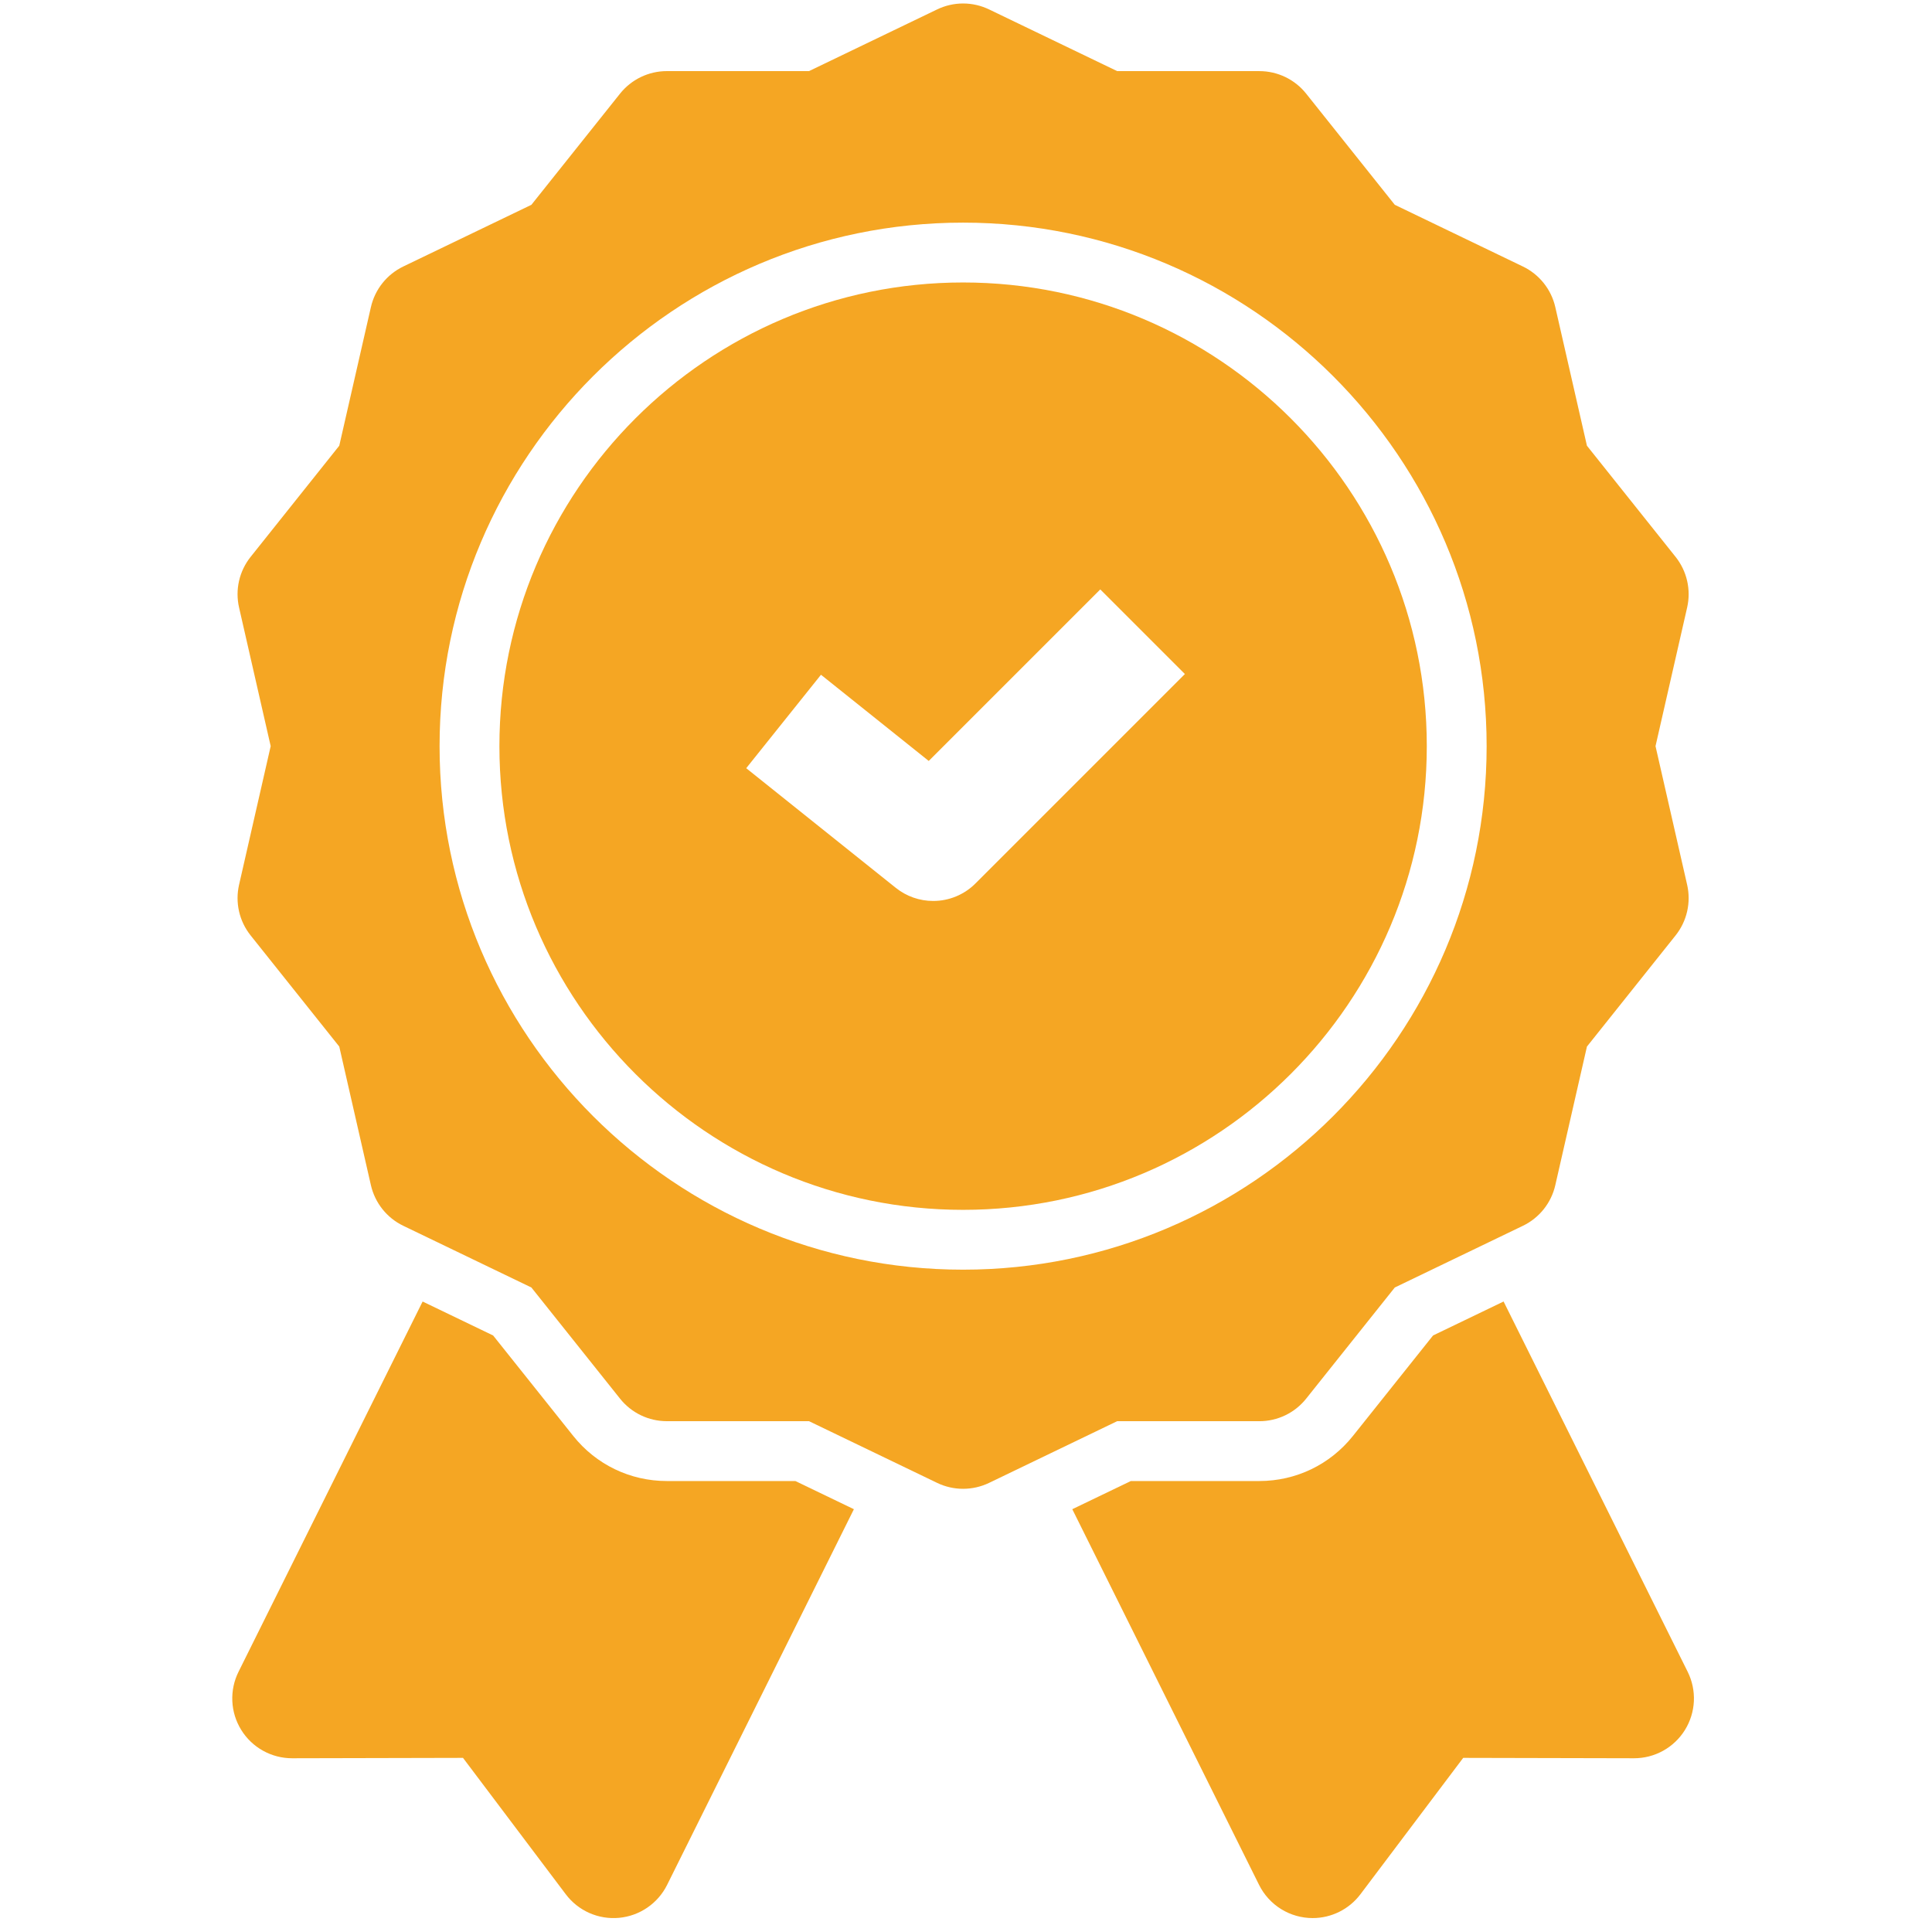 <svg width="111" height="111" viewBox="0 0 111 111" fill="none" xmlns="http://www.w3.org/2000/svg">
<g clip-path="url(#clip0_240_4419)">
<path d="M38.311 85.09C36.207 85.09 34.248 84.146 32.936 82.501L28.332 76.728L24.281 74.777L13.704 96.05C13.443 96.574 13.321 97.156 13.348 97.741C13.375 98.326 13.551 98.894 13.86 99.391C14.168 99.889 14.598 100.299 15.11 100.584C15.621 100.869 16.197 101.018 16.782 101.018H16.79L26.601 100.996L32.505 108.831C32.857 109.299 33.324 109.67 33.859 109.907C34.395 110.144 34.983 110.24 35.566 110.186C36.15 110.132 36.71 109.929 37.193 109.598C37.676 109.267 38.067 108.818 38.328 108.293L49.059 86.709L45.696 85.09H38.311ZM96.963 96.05L86.386 74.776L82.335 76.727L77.73 82.501C76.418 84.146 74.459 85.09 72.355 85.09H64.97L61.607 86.709L72.338 108.293C72.623 108.866 73.062 109.348 73.606 109.685C74.15 110.022 74.777 110.2 75.417 110.2C76.489 110.2 77.509 109.698 78.162 108.831L84.066 100.996L93.877 101.018H93.884C94.47 101.018 95.045 100.869 95.557 100.584C96.068 100.299 96.499 99.889 96.807 99.391C97.115 98.894 97.291 98.325 97.319 97.741C97.346 97.156 97.223 96.574 96.963 96.05Z" fill="#F5A623"/>
<path d="M72.355 81.653C73.401 81.653 74.391 81.176 75.043 80.358L80.136 73.971L87.497 70.426C87.962 70.202 88.371 69.876 88.693 69.472C89.015 69.069 89.242 68.598 89.357 68.094L91.175 60.129L96.269 53.742C96.591 53.338 96.817 52.867 96.932 52.364C97.047 51.86 97.047 51.337 96.932 50.834L95.115 42.869L96.932 34.904C97.047 34.401 97.047 33.878 96.932 33.374C96.817 32.871 96.591 32.4 96.269 31.996L91.175 25.609L89.357 17.644C89.242 17.14 89.015 16.669 88.693 16.266C88.371 15.862 87.962 15.536 87.497 15.312L80.136 11.767L75.043 5.38C74.721 4.976 74.312 4.65 73.847 4.426C73.381 4.202 72.872 4.086 72.355 4.086H64.186L56.825 0.541C56.359 0.317 55.85 0.2 55.333 0.2C54.817 0.2 54.307 0.317 53.842 0.541L46.481 4.085H38.312C37.795 4.085 37.285 4.202 36.82 4.426C36.355 4.65 35.946 4.976 35.624 5.379L30.53 11.767L23.17 15.311C22.704 15.536 22.296 15.861 21.974 16.265C21.652 16.669 21.425 17.14 21.31 17.644L19.492 25.608L14.398 31.996C14.076 32.399 13.849 32.87 13.734 33.374C13.619 33.877 13.62 34.4 13.735 34.904L15.552 42.869L13.735 50.834C13.62 51.337 13.62 51.86 13.734 52.363C13.849 52.867 14.076 53.338 14.398 53.742L19.492 60.129L21.31 68.094C21.425 68.597 21.652 69.068 21.974 69.472C22.296 69.876 22.704 70.202 23.17 70.426L30.53 73.971L35.624 80.358C35.946 80.762 36.355 81.088 36.82 81.312C37.285 81.536 37.795 81.652 38.312 81.652H46.481L53.842 85.197C54.307 85.421 54.817 85.537 55.333 85.537C55.849 85.537 56.359 85.421 56.825 85.197L64.185 81.652H72.355L72.355 81.653ZM55.333 72.947C38.748 72.947 25.255 59.454 25.255 42.869C25.255 26.284 38.748 12.791 55.333 12.791C71.918 12.791 85.412 26.284 85.412 42.869C85.412 59.454 71.918 72.947 55.333 72.947Z" fill="#F5A623"/>
<path d="M55.333 16.229C40.644 16.229 28.693 28.179 28.693 42.869C28.693 57.559 40.644 69.51 55.333 69.51C70.023 69.51 81.974 57.559 81.974 42.869C81.974 28.179 70.023 16.229 55.333 16.229ZM56.045 50.756C55.726 51.076 55.347 51.329 54.93 51.502C54.513 51.675 54.065 51.764 53.614 51.763C52.833 51.764 52.076 51.498 51.467 51.01L42.873 44.135L47.168 38.767L53.359 43.719L63.215 33.864L68.076 38.725L56.045 50.756V50.756Z" fill="#F5A623"/>
</g>
<defs>
<clipPath id="clip0_240_4419">
<rect width="110" height="110" fill="white" transform="translate(0.333 0.2)"/>
</clipPath>
</defs>
</svg>
